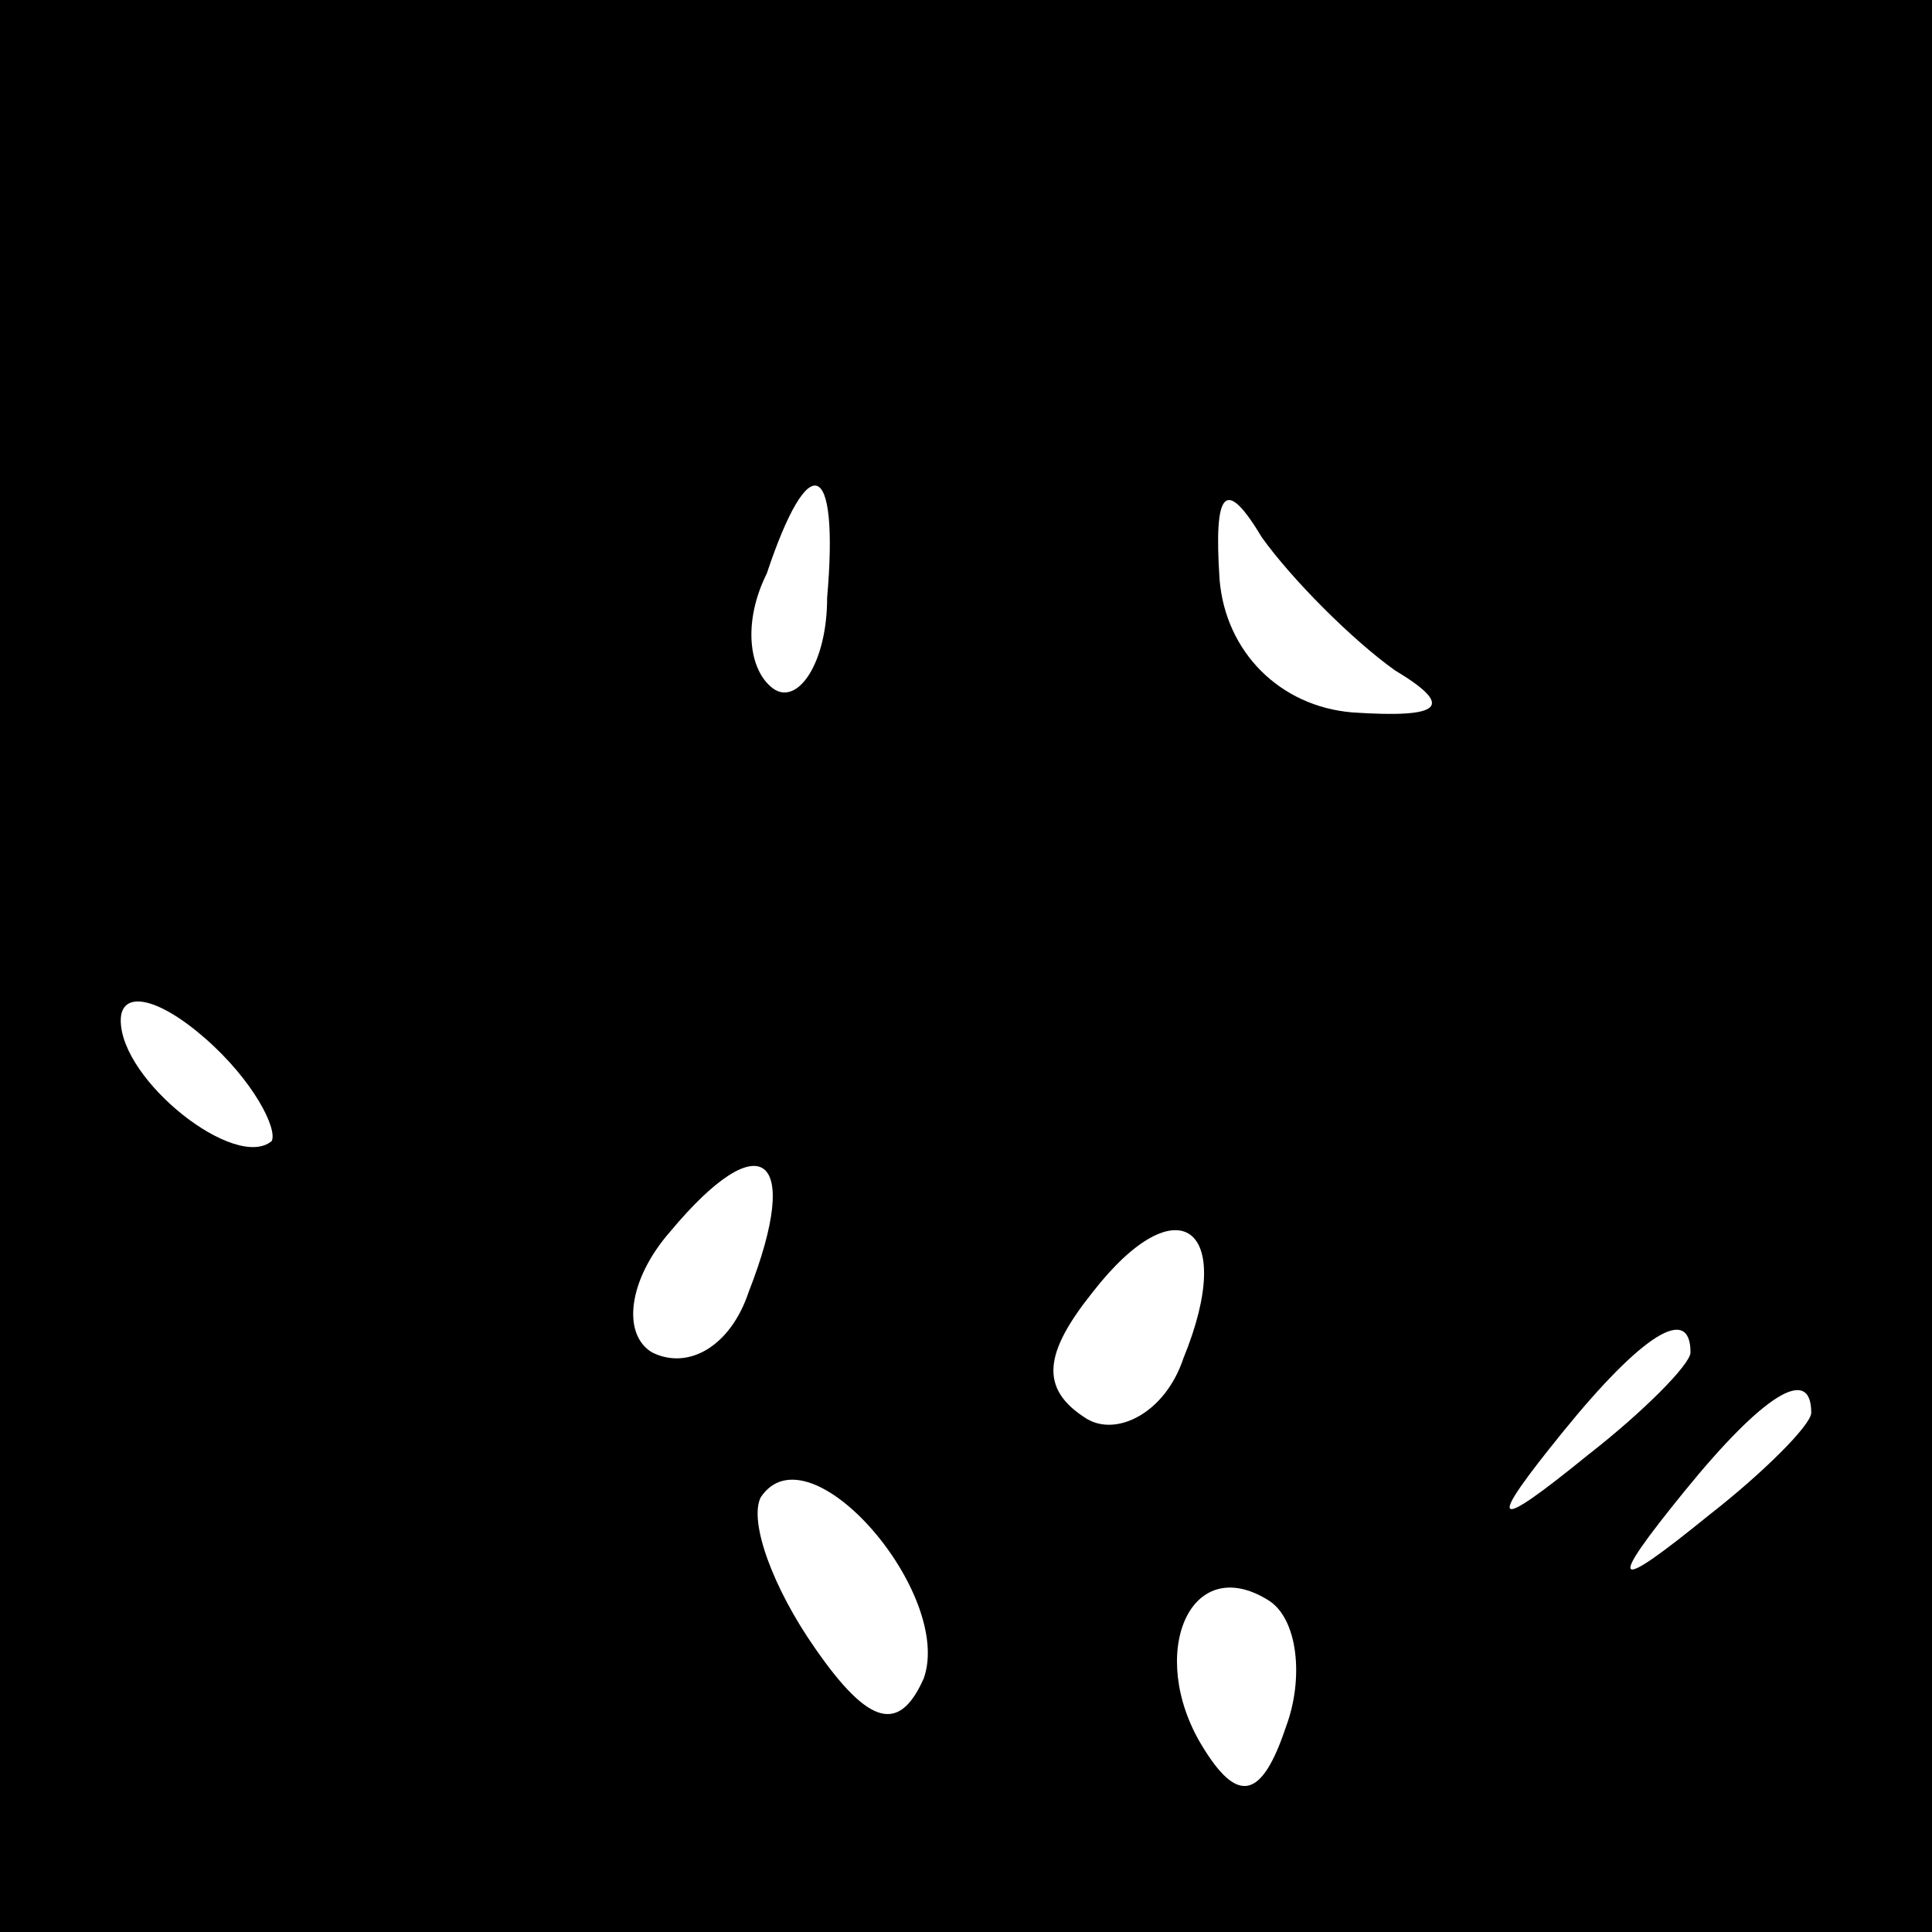 <?xml version="1.0" standalone="no"?>
<!DOCTYPE svg PUBLIC "-//W3C//DTD SVG 20010904//EN"
 "http://www.w3.org/TR/2001/REC-SVG-20010904/DTD/svg10.dtd">
<svg version="1.0" xmlns="http://www.w3.org/2000/svg"
 width="32pt" height="32pt" viewBox="0 0 32 32"
 preserveAspectRatio="xMidYMid meet">
<rect x="0" y="0" width="32" height="32" fill="#808080" stroke="none"/>
<g transform="translate(0,32) scale(0.1,-0.1)"
fill="#000000" stroke="none">
<path fill="#000000" stroke="none" d="M0 160 l0 -160 160 0 160 0 0 160 0
160 -160 0 -160 0 0 -160z"/>
<path fill="#ffffff" stroke="none" d="M137 221 c0 -11 -5 -18 -9 -15 -4 3 -5
11 -1 19 7 21 12 19 10 -4z"/>
<path fill="#ffffff" stroke="none" d="M231 209 c10 -6 8 -8 -7 -7 -12 1 -21
10 -22 22 -1 15 1 17 7 7 5 -7 15 -17 22 -22z"/>
<path fill="#ffffff" stroke="none" d="M45 131 c-6 -5 -25 10 -25 20 0 5 6 4
14 -3 8 -7 12 -15 11 -17z"/>
<path fill="#ffffff" stroke="none" d="M124 106 c-3 -9 -10 -13 -16 -10 -5 3
-4 12 3 20 15 18 22 13 13 -10z"/>
<path fill="#ffffff" stroke="none" d="M196 95 c-3 -9 -11 -13 -16 -10 -8 5
-7 11 1 21 14 18 24 11 15 -11z"/>
<path fill="#ffffff" stroke="none" d="M280 96 c0 -2 -8 -10 -17 -17 -16 -13
-17 -12 -4 4 13 16 21 21 21 13z"/>
<path fill="#ffffff" stroke="none" d="M300 86 c0 -2 -8 -10 -17 -17 -16 -13
-17 -12 -4 4 13 16 21 21 21 13z"/>
<path fill="#ffffff" stroke="none" d="M153 42 c-4 -9 -9 -8 -18 5 -7 10 -11
21 -9 25 8 12 32 -16 27 -30z"/>
<path fill="#ffffff" stroke="none" d="M213 34 c-4 -12 -8 -13 -14 -3 -9 15
-2 32 11 24 5 -3 6 -13 3 -21z"/>
</g>
</svg>
